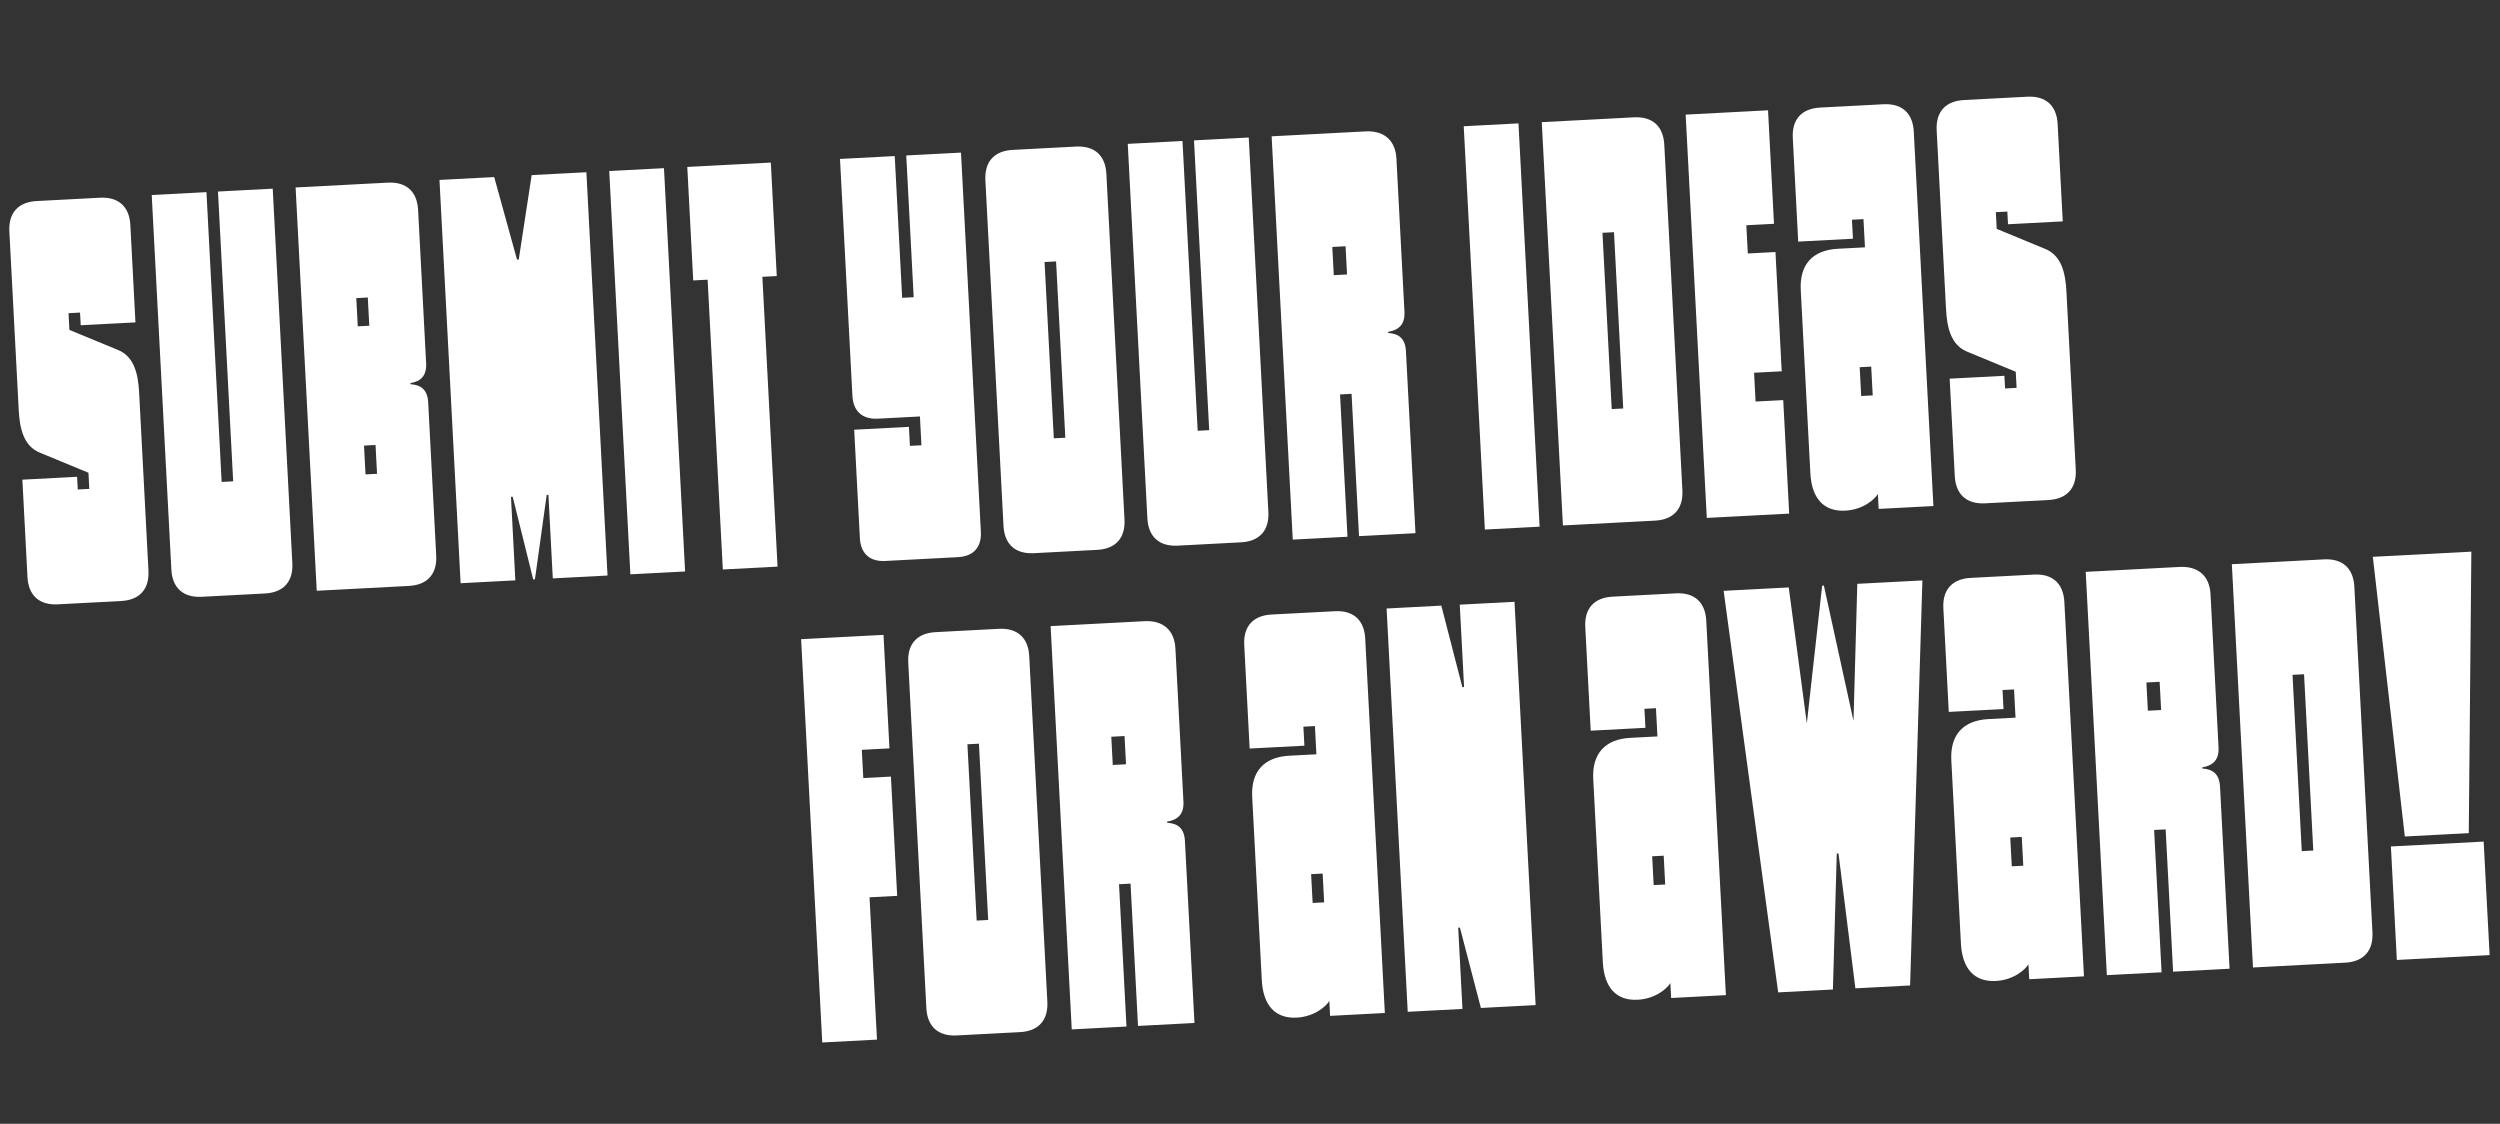 <svg width="416" height="187" viewBox="0 0 416 187" fill="none" xmlns="http://www.w3.org/2000/svg">
<rect x="0" y="0" width="416" height="187" fill="#333333" stroke="none"/>
<path d="M20.162 100.008L9.617 100.561C6.549 100.722 4.733 99.087 4.572 96.019L3.723 79.817L12.83 79.34L12.941 81.449L14.858 81.348L14.718 78.664L6.66 75.337C3.911 74.232 3.276 71.285 3.115 68.217L1.557 38.498C1.397 35.43 3.032 33.614 6.1 33.453L16.645 32.901C19.713 32.74 21.529 34.375 21.69 37.443L22.539 53.645L13.431 54.122L13.321 52.013L11.403 52.113L11.549 54.893L19.606 58.22C22.356 59.326 22.991 62.273 23.152 65.34L24.704 94.964C24.865 98.032 23.23 99.848 20.162 100.008ZM44.103 98.754L33.557 99.306C30.49 99.467 28.674 97.832 28.513 94.764L25.247 32.45L34.355 31.972L36.882 80.194L38.799 80.094L36.272 31.872L45.38 31.395L48.645 93.709C48.806 96.777 47.171 98.593 44.103 98.754ZM68.044 97.499L52.705 98.303L49.188 31.195L64.527 30.391C67.595 30.23 69.411 31.866 69.572 34.933L70.908 60.434C71.019 62.544 70.009 63.462 68.294 63.744L68.304 63.935C70.039 64.037 71.139 64.844 71.25 66.953L72.586 92.454C72.747 95.522 71.112 97.338 68.044 97.499ZM59.285 49.604L59.532 54.301L61.449 54.201L61.203 49.503L59.285 49.604ZM60.572 74.146L60.823 78.939L62.74 78.839L62.489 74.046L60.572 74.146ZM85.753 96.571L76.646 97.048L73.129 29.94L82.236 29.463L86.033 43.203L86.32 43.188L88.468 29.136L97.575 28.659L101.092 95.767L91.985 96.244L91.256 82.343L90.969 82.359L89.013 96.4L88.725 96.415L85.312 82.655L85.025 82.67L85.753 96.571ZM114.001 95.091L104.893 95.568L101.376 28.46L110.484 27.983L114.001 95.091ZM129.385 94.284L120.277 94.762L117.75 46.54L115.353 46.665L114.364 27.779L128.265 27.051L129.254 45.937L126.858 46.062L129.385 94.284ZM159.399 92.711L147.32 93.344C144.731 93.48 143.218 92.117 143.082 89.529L142.138 71.506L151.245 71.028L151.411 74.192L153.328 74.091L153.077 69.298L146.079 69.665C143.49 69.8 141.977 68.438 141.841 65.849L139.776 26.448L148.884 25.97L150.12 49.554L152.037 49.453L150.801 25.87L159.909 25.392L163.215 88.474C163.35 91.062 161.988 92.576 159.399 92.711ZM182.573 91.497L172.028 92.049C168.96 92.21 167.144 90.575 166.983 87.507L163.968 29.986C163.808 26.918 165.443 25.102 168.511 24.942L179.056 24.389C182.124 24.228 183.94 25.863 184.101 28.931L187.115 86.452C187.276 89.52 185.641 91.336 182.573 91.497ZM173.814 43.602L175.352 72.937L177.269 72.837L175.732 43.501L173.814 43.602ZM206.514 90.242L195.968 90.795C192.901 90.956 191.085 89.32 190.924 86.253L187.658 23.938L196.766 23.461L199.293 71.683L201.21 71.582L198.683 23.36L207.79 22.883L211.056 85.198C211.217 88.265 209.582 90.081 206.514 90.242ZM224.223 89.314L215.116 89.791L211.599 22.683L227.225 21.864C230.293 21.704 232.205 23.334 232.366 26.402L233.702 51.903C233.813 54.012 232.708 54.935 230.992 55.217L231.002 55.409C232.738 55.51 233.838 56.318 233.948 58.427L235.536 88.721L226.141 89.213L224.9 65.534L222.982 65.635L224.223 89.314ZM221.696 41.092L221.942 45.79L224.147 45.674L223.901 40.977L221.696 41.092ZM256.19 87.639L247.082 88.116L243.565 21.008L252.673 20.531L256.19 87.639ZM275.408 86.632L260.069 87.435L256.552 20.328L271.891 19.524C274.959 19.363 276.775 20.998 276.936 24.066L279.95 81.587C280.111 84.655 278.476 86.471 275.408 86.632ZM266.649 38.736L268.187 68.072L270.104 67.972L268.567 38.636L266.649 38.736ZM297.719 85.462L284.01 86.181L280.493 19.073L294.202 18.354L295.192 37.24L290.59 37.482L290.837 42.179L295.438 41.938L296.478 61.783L291.877 62.024L292.128 66.817L296.729 66.576L297.719 85.462ZM307.049 84.973C303.502 85.159 301.464 82.959 301.243 78.741L299.645 48.255C299.424 44.036 301.605 41.615 305.823 41.394L310.329 41.158L310.082 36.46L308.165 36.561L308.331 39.724L299.223 40.202L298.319 22.945C298.158 19.877 299.793 18.061 302.861 17.901L313.407 17.348C316.474 17.187 318.291 18.822 318.451 21.89L321.717 84.205L312.61 84.682L312.479 82.189C312.04 82.981 310.117 84.812 307.049 84.973ZM309.451 61.103L309.702 65.896L311.62 65.796L311.369 61.002L309.451 61.103ZM340.865 83.201L330.319 83.754C327.251 83.915 325.435 82.279 325.274 79.212L324.425 63.01L333.533 62.532L333.643 64.642L335.561 64.541L335.42 61.857L327.363 58.53C324.613 57.424 323.978 54.477 323.817 51.41L322.26 21.691C322.099 18.623 323.734 16.807 326.802 16.646L337.348 16.093C340.415 15.932 342.231 17.568 342.392 20.635L343.241 36.837L334.134 37.315L334.023 35.205L332.106 35.306L332.252 38.086L340.309 41.413C343.058 42.519 343.694 45.465 343.854 48.533L345.407 78.156C345.568 81.224 343.932 83.04 340.865 83.201Z" fill="white"/>
<path d="M145.931 172.991L136.823 173.468L133.306 106.36L147.015 105.642L148.005 124.528L143.404 124.769L143.65 129.467L148.251 129.226L149.291 149.07L144.69 149.311L145.931 172.991ZM169.737 171.743L159.191 172.296C156.123 172.457 154.307 170.822 154.147 167.754L151.132 110.233C150.971 107.165 152.607 105.349 155.674 105.188L166.22 104.635C169.288 104.475 171.104 106.11 171.264 109.178L174.279 166.699C174.44 169.767 172.805 171.583 169.737 171.743ZM160.978 123.848L162.516 153.184L164.433 153.083L162.896 123.748L160.978 123.848ZM187.446 170.815L178.339 171.293L174.822 104.185L190.448 103.366C193.516 103.205 195.428 104.835 195.589 107.903L196.925 133.404C197.036 135.513 195.931 136.436 194.215 136.718L194.225 136.91C195.961 137.011 197.061 137.819 197.171 139.928L198.759 170.222L189.364 170.715L188.123 147.035L186.205 147.136L187.446 170.815ZM184.919 122.593L185.165 127.291L187.37 127.175L187.124 122.478L184.919 122.593ZM215.769 169.331C212.222 169.517 210.184 167.316 209.963 163.098L208.366 132.612C208.144 128.394 210.325 125.972 214.543 125.751L219.049 125.515L218.803 120.818L216.885 120.918L217.051 124.082L207.943 124.559L207.039 107.303C206.878 104.235 208.514 102.419 211.581 102.258L222.127 101.706C225.195 101.545 227.011 103.18 227.171 106.248L230.437 168.562L221.33 169.04L221.199 166.547C220.76 167.339 218.837 169.17 215.769 169.331ZM218.171 145.46L218.423 150.254L220.34 150.153L220.089 145.36L218.171 145.46ZM252.012 100.139L255.529 167.247L246.421 167.725L242.932 154.353L242.645 154.368L243.353 167.885L234.246 168.363L230.729 101.255L239.836 100.777L243.335 114.341L243.623 114.326L242.904 100.617L252.012 100.139ZM272.519 166.357C268.972 166.543 266.934 164.342 266.713 160.124L265.115 129.638C264.894 125.42 267.074 122.998 271.293 122.777L275.798 122.541L275.552 117.844L273.635 117.944L273.801 121.108L264.693 121.585L263.789 104.329C263.628 101.261 265.263 99.445 268.331 99.284L278.876 98.731C281.944 98.571 283.76 100.206 283.921 103.274L287.187 165.588L278.079 166.065L277.949 163.573C277.51 164.365 275.587 166.196 272.519 166.357ZM274.921 142.486L275.172 147.28L277.09 147.179L276.838 142.386L274.921 142.486ZM304.997 164.655L295.889 165.132L286.812 98.316L297.645 97.748L300.657 120.373L303.205 97.456L303.493 97.441L308.423 119.966L309.053 97.15L319.886 96.582L317.843 163.981L308.736 164.459L305.925 142.015L305.637 142.03L304.997 164.655ZM332.103 163.234C328.556 163.42 326.518 161.22 326.297 157.001L324.7 126.515C324.479 122.297 326.659 119.876 330.877 119.655L335.383 119.418L335.137 114.721L333.219 114.821L333.385 117.985L324.278 118.462L323.373 101.206C323.212 98.138 324.848 96.322 327.915 96.161L338.461 95.609C341.529 95.448 343.345 97.083 343.506 100.151L346.771 162.465L337.664 162.943L337.533 160.45C337.094 161.242 335.171 163.073 332.103 163.234ZM334.505 139.364L334.757 144.157L336.674 144.057L336.423 139.263L334.505 139.364ZM359.687 161.788L350.58 162.266L347.063 95.158L362.689 94.339C365.757 94.178 367.669 95.808 367.83 98.876L369.166 124.377C369.277 126.486 368.172 127.409 366.456 127.692L366.466 127.883C368.202 127.985 369.302 128.792 369.412 130.901L371 161.196L361.605 161.688L360.364 138.009L358.446 138.109L359.687 161.788ZM357.16 113.567L357.406 118.264L359.611 118.149L359.365 113.451L357.16 113.567ZM390.234 160.188L374.895 160.991L371.378 93.884L386.717 93.08C389.785 92.919 391.601 94.554 391.762 97.622L394.776 155.143C394.937 158.211 393.302 160.027 390.234 160.188ZM381.476 112.292L383.013 141.628L384.93 141.528L383.393 112.192L381.476 112.292ZM410.804 138.634L400.163 139.191L394.84 92.654L411.233 91.795L410.804 138.634ZM414.271 158.928L398.836 159.737L397.846 140.851L413.281 140.042L414.271 158.928Z" fill="white"/>
</svg>
